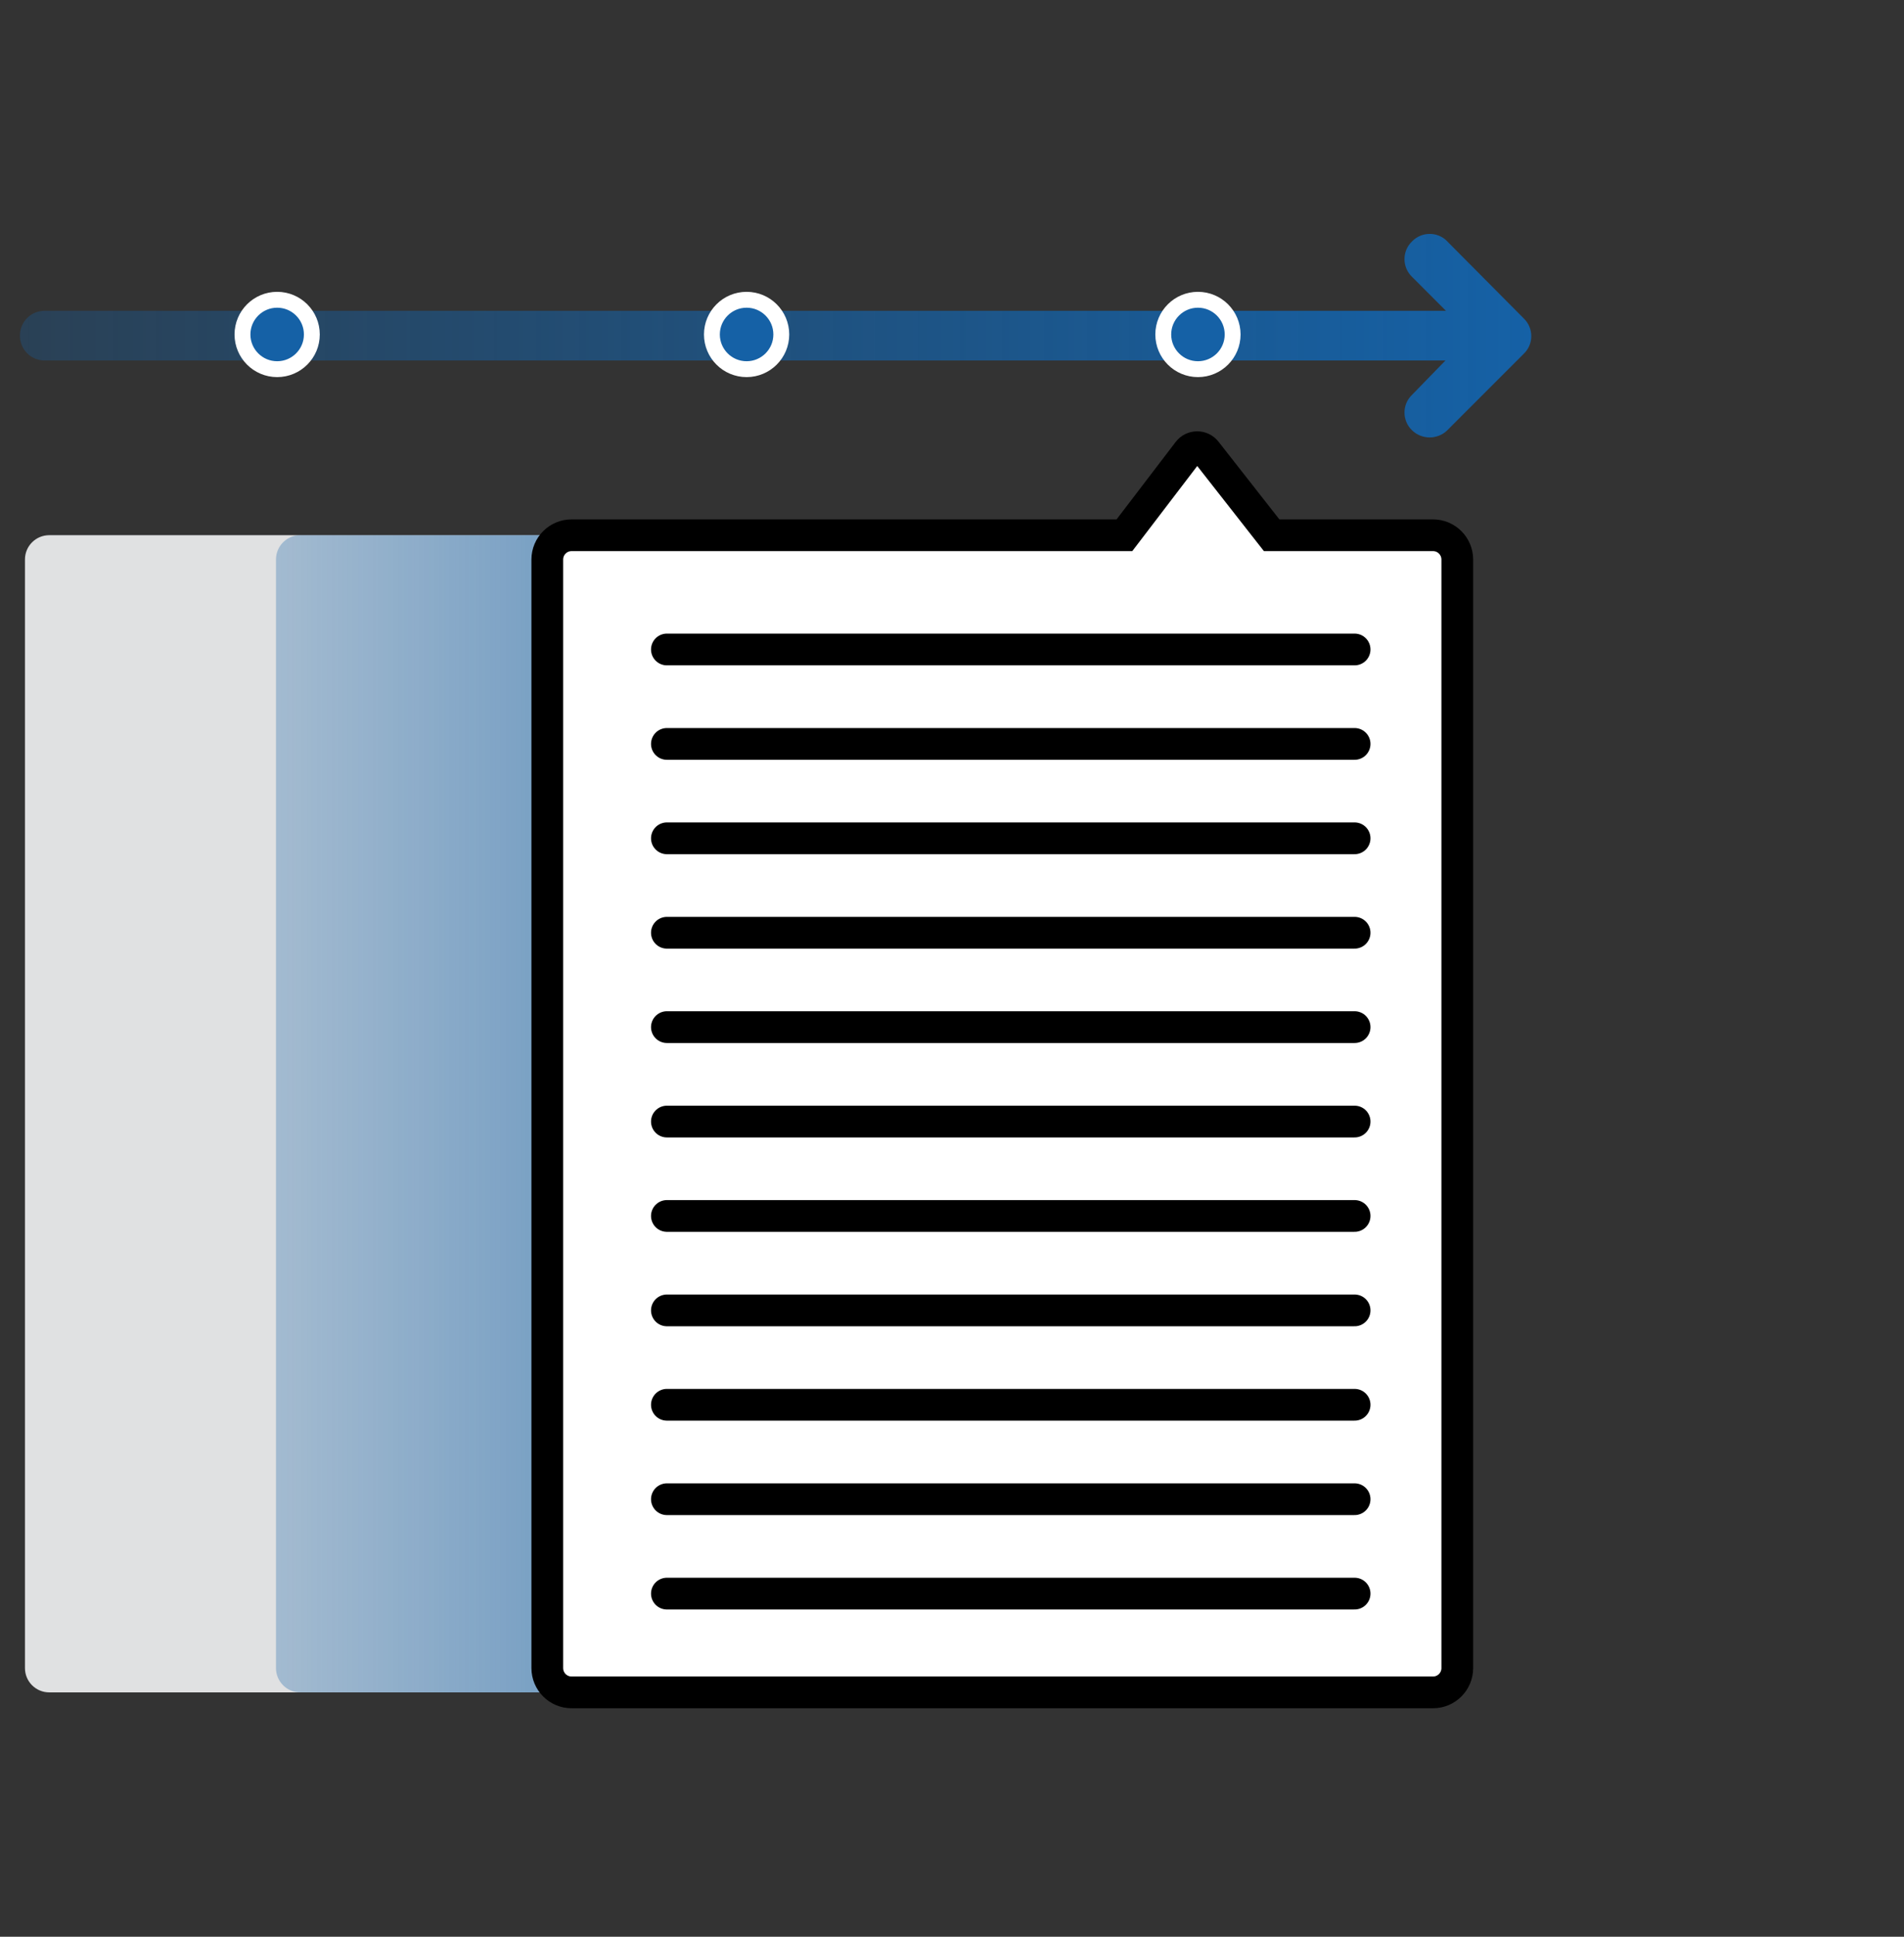 <svg xmlns="http://www.w3.org/2000/svg" width="120" height="122" viewBox="0 0 120 122" fill="none">
  <rect x="0" y="0" width="120" height="122" fill="#333333" stroke="none"/>
  <g clip-path="url(#clip0_1606_597584)">
    <path d="M57.403 33.713H3.103C2.258 33.713 1.573 34.398 1.573 35.243V105.077C1.573 105.922 2.258 106.607 3.103 106.607H57.403C58.248 106.607 58.934 105.922 58.934 105.077V35.243C58.934 34.398 58.248 33.713 57.403 33.713Z" fill="#E0E1E2"/>
    <path d="M73.225 33.713H18.924C18.079 33.713 17.394 34.398 17.394 35.243V105.077C17.394 105.922 18.079 106.607 18.924 106.607H73.225C74.07 106.607 74.755 105.922 74.755 105.077V35.243C74.755 34.398 74.07 33.713 73.225 33.713Z" fill="url(#paint0_linear_1606_597584)"/>
    <path fill-rule="evenodd" clip-rule="evenodd" d="M90.32 106.607H36.023C35.176 106.607 34.493 105.92 34.493 105.076V35.247C34.493 34.4 35.18 33.717 36.023 33.717H70.867L74.888 28.451C75.169 28.08 75.727 28.076 76.012 28.443L80.146 33.717H90.316C91.163 33.717 91.846 34.404 91.846 35.247V105.076C91.846 105.924 91.159 106.607 90.316 106.607H90.32Z" fill="white" stroke="black" stroke-width="2" stroke-miterlimit="10"/>
    <path d="M42.031 40.912H85.374" stroke="black" stroke-width="2" stroke-miterlimit="10" stroke-linecap="round"/>
    <path d="M42.031 46.861H85.374" stroke="black" stroke-width="2" stroke-miterlimit="10" stroke-linecap="round"/>
    <path d="M42.031 52.807H85.374" stroke="black" stroke-width="2" stroke-miterlimit="10" stroke-linecap="round"/>
    <path d="M42.031 58.756H85.374" stroke="black" stroke-width="2" stroke-miterlimit="10" stroke-linecap="round"/>
    <path d="M42.031 64.701H85.374" stroke="black" stroke-width="2" stroke-miterlimit="10" stroke-linecap="round"/>
    <path d="M42.031 70.65H85.374" stroke="black" stroke-width="2" stroke-miterlimit="10" stroke-linecap="round"/>
    <path d="M42.031 76.596H85.374" stroke="black" stroke-width="2" stroke-miterlimit="10" stroke-linecap="round"/>
    <path d="M42.031 82.545H85.374" stroke="black" stroke-width="2" stroke-miterlimit="10" stroke-linecap="round"/>
    <path d="M42.031 88.49H85.374" stroke="black" stroke-width="2" stroke-miterlimit="10" stroke-linecap="round"/>
    <path d="M42.031 94.439H85.374" stroke="black" stroke-width="2" stroke-miterlimit="10" stroke-linecap="round"/>
    <path d="M42.031 100.385H85.374" stroke="black" stroke-width="2" stroke-miterlimit="10" stroke-linecap="round"/>
    <path d="M91.221 15.209C90.62 14.576 89.597 14.576 88.992 15.209C88.36 15.81 88.36 16.833 88.992 17.438L91.131 19.577H2.822C1.947 19.577 1.256 20.268 1.256 21.142C1.256 22.017 1.947 22.708 2.822 22.708H91.1L88.992 24.874C88.36 25.475 88.36 26.498 88.992 27.103C89.293 27.404 89.714 27.556 90.105 27.556C90.495 27.556 90.917 27.404 91.217 27.103L96.034 22.286C96.667 21.685 96.667 20.662 96.034 20.057L91.217 15.209H91.221Z" fill="url(#paint1_linear_1606_597584)"/>
    <path d="M75.501 23.255C76.708 23.255 77.687 22.276 77.687 21.069C77.687 19.862 76.708 18.883 75.501 18.883C74.294 18.883 73.315 19.862 73.315 21.069C73.315 22.276 74.294 23.255 75.501 23.255Z" fill="#1561A6" stroke="white" stroke-miterlimit="10"/>
    <path d="M47.055 23.255C48.262 23.255 49.241 22.276 49.241 21.069C49.241 19.862 48.262 18.883 47.055 18.883C45.847 18.883 44.868 19.862 44.868 21.069C44.868 22.276 45.847 23.255 47.055 23.255Z" fill="#1561A6" stroke="white" stroke-miterlimit="10"/>
    <path d="M17.468 23.255C18.676 23.255 19.654 22.276 19.654 21.069C19.654 19.862 18.676 18.883 17.468 18.883C16.261 18.883 15.282 19.862 15.282 21.069C15.282 22.276 16.261 23.255 17.468 23.255Z" fill="#1561A6" stroke="white" stroke-miterlimit="10"/>
  </g>
  <defs>
    <linearGradient id="paint0_linear_1606_597584" x1="17.394" y1="70.162" x2="74.751" y2="70.162" gradientUnits="userSpaceOnUse">
      <stop stop-color="#1561A6" stop-opacity="0.3"/>
      <stop offset="1" stop-color="#1561A6"/>
    </linearGradient>
    <linearGradient id="paint1_linear_1606_597584" x1="1.256" y1="21.142" x2="96.511" y2="21.142" gradientUnits="userSpaceOnUse">
      <stop stop-color="#1561A6" stop-opacity="0.3"/>
      <stop offset="1" stop-color="#1561A6"/>
    </linearGradient>
    <clipPath id="clip0_1606_597584">
      <rect width="120" height="121.12" fill="white"/>
    </clipPath>
  </defs>
</svg>